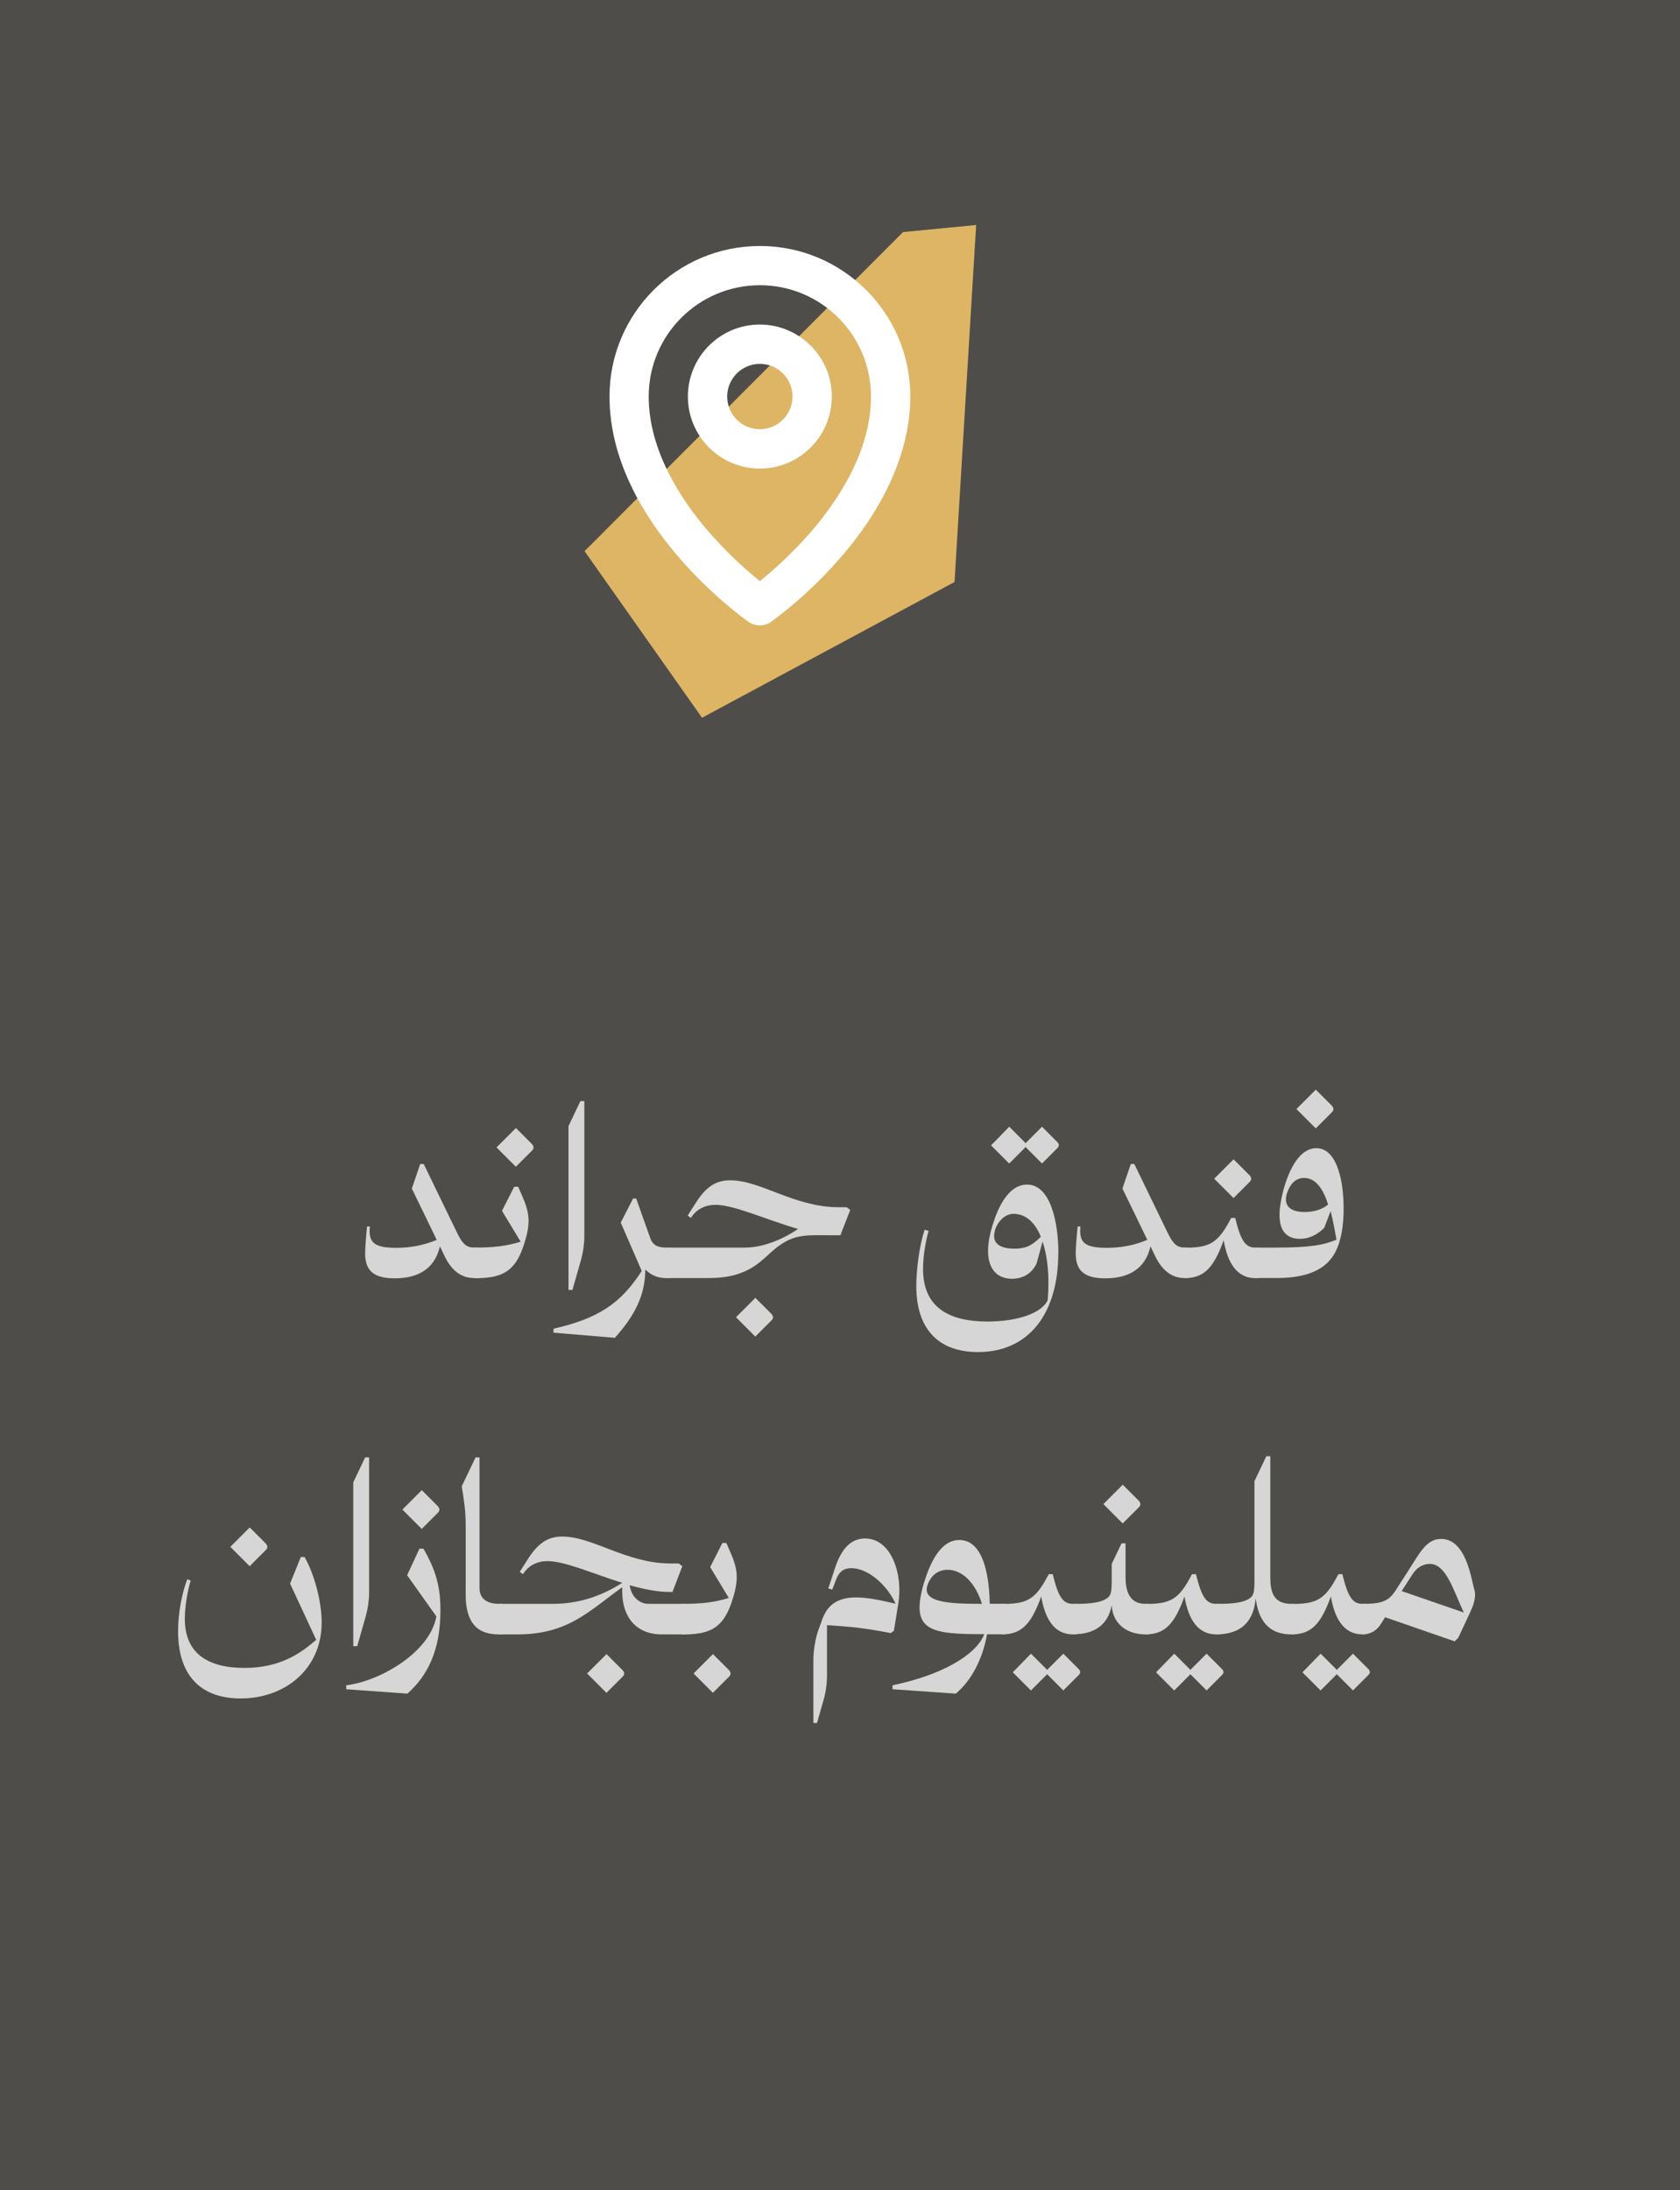 <?xml version="1.0" encoding="UTF-8"?>
<svg xmlns="http://www.w3.org/2000/svg" viewBox="0 0 156.89 204.4">
  <rect x="0" y="0" width="156.89" height="204.4" fill="#333333" stroke="none"/>
  <defs>
    <style>
      .cls-1 {
        fill: #66625c;
        mix-blend-mode: multiply;
        opacity: .56;
      }

      .cls-1, .cls-2, .cls-3, .cls-4 {
        stroke-width: 0px;
      }

      .cls-5 {
        isolation: isolate;
      }

      .cls-2 {
        fill: #ddb565;
      }

      .cls-3 {
        fill: #d6d6d6;
      }

      .cls-4 {
        fill: #fff;
      }
    </style>
  </defs>
  <g class="cls-5">
    <g id="Layer_2" data-name="Layer 2">
      <g id="Layer_1-2" data-name="Layer 1">
        <rect class="cls-1" x="0" width="156.89" height="204.4"/>
        <polygon class="cls-2" points="54.59 51.44 84.33 21.66 91.16 21 89.14 54.32 65.56 66.99 54.59 51.44"/>
        <path class="cls-4" d="m70.96,30.29c-3.71,0-6.72,3.01-6.72,6.72s3.01,6.72,6.72,6.72,6.72-3.01,6.72-6.72c0-3.71-3.01-6.71-6.72-6.72Zm0,9.77c-1.69,0-3.05-1.37-3.05-3.05s1.37-3.05,3.05-3.05,3.05,1.37,3.05,3.05-1.37,3.05-3.05,3.05Zm0-17.1c-7.75,0-14.04,6.29-14.04,14.04,0,11.81,12.46,20.67,12.99,21.04.63.44,1.47.44,2.1,0,2.36-1.74,4.52-3.74,6.44-5.95,4.29-4.92,6.56-10.15,6.56-15.09,0-7.75-6.29-14.04-14.04-14.04Zm4.78,26.67c-1.46,1.67-3.05,3.21-4.78,4.61-1.72-1.39-3.32-2.94-4.78-4.61-2.55-2.95-5.6-7.54-5.6-12.63,0-5.73,4.65-10.38,10.38-10.38s10.38,4.65,10.38,10.38c0,5.09-3.05,9.67-5.6,12.63Z"/>
        <g>
          <path class="cls-3" d="m40.79,115.73l-2.33-4.8.78-2.29h.33l3.1,6.39c.44.89.78,1.4,1.55,1.4h.04c.74,0,1.11.37,1.11,1.11v.63c0,.74-.37,1.11-1.11,1.11h-.04c-1.4,0-2.22-1.07-2.66-1.96l-.48-1c-.37,1.66-1.55,2.99-4.21,2.99-2,0-2.77-.74-2.77-2.33,0-.44.07-1.51.18-2.51h.26c-.15,1.48.37,1.99,2.44,1.99,1.33,0,2.55-.22,3.81-.74Z"/>
          <path class="cls-3" d="m44.26,116.44c1.96,0,3.03-.15,4.36-.55l-1.74-2.88,1.14-2.25h.37c.96,2.14,1.33,2.96.55,5.36l-.07.22c-.85,2.48-2.14,2.96-4.62,2.96v-2.84Zm3.92-7.54l-1.81-1.81,1.81-1.81,1.51,1.51c.18.22.18.41,0,.59l-1.51,1.51Z"/>
          <path class="cls-3" d="m53.46,120.39h-.37v-15.29l1.11-2.33h.37v12.6c0,.74-.11,1.48-.3,2.18l-.81,2.84Z"/>
          <path class="cls-3" d="m60.26,118.47c0,2.4-.96,4.29-2.84,6.39l-5.73-.48v-.37c4.21-.96,6.28-2.36,8.24-5.39l-1.96-4.51,1.15-2.25h.29l1.29,3.62c.22.7.67.96,1.55.96.74,0,1.11.37,1.11,1.11v.63c0,.74-.37,1.11-1.11,1.11-.63,0-1.33-.15-2-.81Z"/>
          <path class="cls-3" d="m62.26,119.28v-2.84h7.28c1.7,0,3.51-.74,4.99-1.74-2.96-.85-5.95-2.25-7.72-2.25-.89,0-1.77.37-2.29,1.22l-.3-.22.85-1.33c1.07-1.63,2.07-1.96,3.14-1.96,2.81,0,5.95,2.48,10.01,2.51h.85l.33.26-.92,2.36h-.63c-2.47,0-3.58-.18-5.28,1.11-1.4,1.07-2.44,2.88-6.35,2.88h-3.95Zm8.28,5.47l-1.81-1.81,1.81-1.81,1.51,1.51c.19.22.19.41,0,.59l-1.51,1.51Z"/>
          <path class="cls-3" d="m98.83,116.95c0,5.58-2.7,9.24-7.5,9.24-3.62,0-5.76-2.07-5.76-6.17,0-1.4.26-3.69.78-5.25l.37.11c-.3,1.03-.52,2.44-.52,3.55,0,3.18,1.88,4.91,6.02,4.91,2.81,0,5.06-.78,5.62-1.99.18-2.22,0-4.06-.48-5.47l-.55,2.03c-.41.89-1.22,1.44-2.29,1.44-1.88,0-2.88-1.66-1.81-5.06.48-1.55,1.44-3.73,3.21-3.73,2.18,0,2.92,3.51,2.92,6.39Zm-4.58-8.35l-1.7-1.7,1.7-1.74,1.44,1.44s.07.07.07.11l1.55-1.55,1.44,1.44c.18.18.18.37,0,.55l-1.44,1.44-1.55-1.55s-.04.07-.07.11l-1.44,1.44Zm-1.33,6.24c-.33,1.11.33,1.7,1.81,1.7,1.29,0,1.81-.48,2.47-1.11-.55-1.37-1.44-2.14-2.55-2.14-.85,0-1.51.78-1.74,1.55Z"/>
          <path class="cls-3" d="m107.15,115.73l-2.33-4.8.78-2.29h.33l3.1,6.39c.44.89.78,1.4,1.55,1.4h.04c.74,0,1.11.37,1.11,1.11v.63c0,.74-.37,1.11-1.11,1.11h-.04c-1.4,0-2.22-1.07-2.66-1.96l-.48-1c-.37,1.66-1.55,2.99-4.21,2.99-2,0-2.77-.74-2.77-2.33,0-.44.07-1.51.18-2.51h.26c-.15,1.48.37,1.99,2.44,1.99,1.33,0,2.55-.22,3.8-.74Z"/>
          <path class="cls-3" d="m114.28,115.7v.04c-.92,2.55-1.81,3.55-3.66,3.55v-2.84c2.11,0,2.96-.33,3.99-2.11l.37-.67h.37c.52,2.14.96,2.77,1.88,2.77.74,0,1.11.37,1.11,1.11v.63c0,.74-.37,1.11-1.11,1.11-1.77,0-2.62-1.51-2.96-3.58Zm.92-3.88l-1.81-1.81,1.81-1.81,1.51,1.51c.18.22.18.41,0,.59l-1.51,1.51Z"/>
          <path class="cls-3" d="m119.19,116.44c3.25,0,4.47-.26,5.62-.74-.15-.78-.3-1.74-.55-2.66l-.59,1.55c-.52.52-1.26,1.03-2.29,1.03-1.18,0-2.36-.7-1.7-3.81.29-1.44,1.26-4.65,3.25-4.65,2.77,0,2.84,6.32,2.25,8.39l-.07.26c-.52,1.88-1.85,3.47-5.91,3.47h-1.96v-2.84h1.96Zm1.07-5.28c-.52,1.33.18,1.96,1.59,1.96.96,0,1.7-.3,2.18-.7-.44-1.37-1.11-2.48-2.25-2.48-1,0-1.4.92-1.51,1.22Zm2.62-5.84l-1.81-1.81,1.81-1.81,1.51,1.51c.18.22.18.41,0,.59l-1.51,1.51Z"/>
          <path class="cls-3" d="m28.45,145.33c.85,1.48,1.59,4.06,1.59,6.1,0,4.29-3.36,7.09-7.57,7.09-3.4,0-5.84-1.81-5.84-6.28,0-1.63.33-3.44.85-4.84l.33.11c-.33,1.07-.55,2.55-.55,3.58,0,3.25,2.18,4.58,5.58,4.58s5.32-1.44,6.69-2.62l-2.44-5.25,1-2.48h.37Zm-5.13.85l-1.81-1.81,1.81-1.81,1.51,1.51c.18.22.18.41,0,.59l-1.51,1.51Z"/>
          <path class="cls-3" d="m33.36,153.64h-.37v-15.29l1.11-2.33h.37v12.6c0,.74-.11,1.48-.3,2.18l-.81,2.84Z"/>
          <path class="cls-3" d="m38.06,158.07l-5.73-.41v-.37c3.14-.37,7.83-3.07,8.42-6.43l-2.73-3.84,1.15-2.48h.37c1.18,2.03,1.59,3.58,1.59,5.76,0,3.84-1.26,6.13-3.07,7.76Zm1.33-15.37l-1.81-1.81,1.81-1.81,1.51,1.51c.18.22.18.41,0,.59l-1.51,1.51Z"/>
          <path class="cls-3" d="m43.49,148.84v-6.39c0-1.48-.15-2.36-.37-3.73l1.29-2.7h.37v12.19c0,.92.59,1.48,1.85,1.48.67,0,1.11.44,1.11,1.11v.63c0,.67-.48,1.11-1.11,1.11-1.26,0-3.14-.3-3.14-3.69Z"/>
          <path class="cls-3" d="m46.63,152.53v-2.84h5.02c2.84,0,4.99-1.03,6.46-1.96-2.73-.85-5.36-2.03-6.98-2.03-.89,0-1.77.37-2.29,1.22l-.3-.22.85-1.33c1.07-1.63,2.07-1.96,3.14-1.96,2.81,0,5.95,2.48,10.01,2.51h.85l.33.26-.92,2.4h-.26c-1.15,0-2.44-.26-3.73-.63.11.96.81,1.74,1.77,1.74h3.1c.74,0,1.11.37,1.11,1.11v.63c0,.74-.37,1.11-1.11,1.11h-1.88c-2.36,0-3.69-1.59-3.69-3.99v-.41c-3.07,2.18-5.02,4.4-9.79,4.4h-1.7Zm10.01,5.47l-1.81-1.81,1.81-1.81,1.51,1.51c.19.22.19.41,0,.59l-1.51,1.51Z"/>
          <path class="cls-3" d="m63.7,149.69c1.96,0,3.03-.15,4.36-.55l-1.74-2.88,1.14-2.25h.37c.96,2.14,1.33,2.96.55,5.36l-.07.22c-.85,2.47-2.14,2.96-4.62,2.96v-2.84Zm2.88,8.31l-1.81-1.81,1.81-1.81,1.51,1.51c.18.22.18.41,0,.59l-1.51,1.51Z"/>
          <path class="cls-3" d="m76.33,160.81h-.37v-5.95c0-.81.18-1.88.44-2.66l.29-.78c.37-1.15,1.04-2.33,3.25-2.33,1.04,0,2.33.26,3.69.59-.67-1.55-2.44-3.32-4.14-3.32-.55,0-1.11.19-1.44,1.15l-.33.85-.37-.11.37-1.11c.41-1.29,1.03-3.55,3.07-3.55,2.48,0,3.55,3.4,3.1,6.06l-.41,2.55-.3.22c-2.29-.44-3.47-.59-5.95-.74v4.73c0,.67-.11,1.55-.3,2.18l-.63,2.22Z"/>
          <path class="cls-3" d="m92.18,152.53c-.44,2.4-1.48,4.32-2.92,5.54l-5.91-.41v-.37c4.47-.92,7.79-2.77,8.57-4.77-5.06,0-6.98-.26-5.62-4.84.59-1.88,1.55-3.95,3.29-3.95,2.62,0,2.81,4.54,2.84,5.95h1.18c.74,0,1.11.37,1.11,1.11v.63c0,.74-.37,1.11-1.11,1.11h-1.44Zm-3.69-6.02c-1.26,0-1.74,1.03-1.85,1.37-.63,1.66,1.85,1.81,5.06,1.81-.55-1.81-1.74-3.18-3.21-3.18Z"/>
          <path class="cls-3" d="m97.24,148.95v.04c-.92,2.55-1.81,3.55-3.66,3.55v-2.84c2.11,0,2.96-.33,3.99-2.11l.37-.67h.37c.52,2.14.96,2.77,1.88,2.77.74,0,1.11.37,1.11,1.11v.63c0,.74-.37,1.11-1.11,1.11-1.77,0-2.62-1.51-2.96-3.58Zm-.96,8.83l-1.7-1.7,1.7-1.74,1.44,1.44s.04.07.07.07l1.51-1.51,1.44,1.44c.18.18.18.37,0,.55l-1.44,1.44-1.51-1.51s-.04.04-.07.07l-1.44,1.44Z"/>
          <path class="cls-3" d="m103.82,149.8c-.26,1.51-1.26,2.73-3.58,2.73v-2.84c.96,0,2.4,0,3.14-.52.37-.26.44-.55.44-1.77v-1.44l.92-1.92h.37v3.14c0,1.26.33,2.51,1.85,2.51.74,0,1.11.37,1.11,1.11v.63c0,.74-.37,1.11-1.11,1.11-1.77,0-3.07-1.03-3.14-2.73Zm1.03-7.61l-1.81-1.81,1.81-1.81,1.51,1.51c.18.22.18.41,0,.59l-1.51,1.51Z"/>
          <path class="cls-3" d="m110.62,148.95v.04c-.92,2.55-1.81,3.55-3.66,3.55v-2.84c2.11,0,2.96-.33,3.99-2.11l.37-.67h.37c.52,2.14.96,2.77,1.88,2.77.74,0,1.11.37,1.11,1.11v.63c0,.74-.37,1.11-1.11,1.11-1.77,0-2.62-1.51-2.96-3.58Zm-.96,8.83l-1.7-1.7,1.7-1.74,1.44,1.44s.04.07.07.07l1.51-1.51,1.44,1.44c.18.18.18.37,0,.55l-1.44,1.44-1.51-1.51s-.04.04-.07.07l-1.44,1.44Z"/>
          <path class="cls-3" d="m113.57,149.69c.96,0,2.4,0,3.14-.52.37-.26.44-.55.44-1.77v-9.16l1.11-2.33h.37v11.27c0,1.29.22,2.51,1.96,2.51.74,0,1.11.37,1.11,1.11v.63c0,.74-.37,1.11-1.11,1.11-2.33,0-3.1-1.59-3.32-3.36l-.07.48c-.26,1.59-1.22,2.88-3.62,2.88v-2.84Z"/>
          <path class="cls-3" d="m124.29,148.95v.04c-.92,2.55-1.81,3.55-3.66,3.55v-2.84c2.11,0,2.96-.33,3.99-2.11l.37-.67h.37c.52,2.14.96,2.77,1.88,2.77.74,0,1.11.37,1.11,1.11v.63c0,.74-.37,1.11-1.11,1.11-1.77,0-2.62-1.51-2.96-3.58Zm-.96,8.83l-1.7-1.7,1.7-1.74,1.44,1.44s.04.07.07.07l1.51-1.51,1.44,1.44c.18.18.18.37,0,.55l-1.44,1.44-1.51-1.51s-.04.04-.07.07l-1.44,1.44Z"/>
          <path class="cls-3" d="m137.66,148.28c.26.78-.07,1.55-.44,2.36l-1.04,2.22-.33.33-6.5-2.25-.37.59c-.37.59-.89,1-1.74,1v-2.84c1.66,0,2.4-.18,3.07-1.22l1.14-1.77c1.15-1.77,1.74-3.07,3.14-3.07,2.33,0,2.81,3.77,3.07,4.65Zm-6.76.22l5.8,2c-1-2.14-1.66-4.54-3.18-4.54-.33,0-1.07.11-1.63,1l-1,1.55Z"/>
        </g>
      </g>
    </g>
  </g>
</svg>